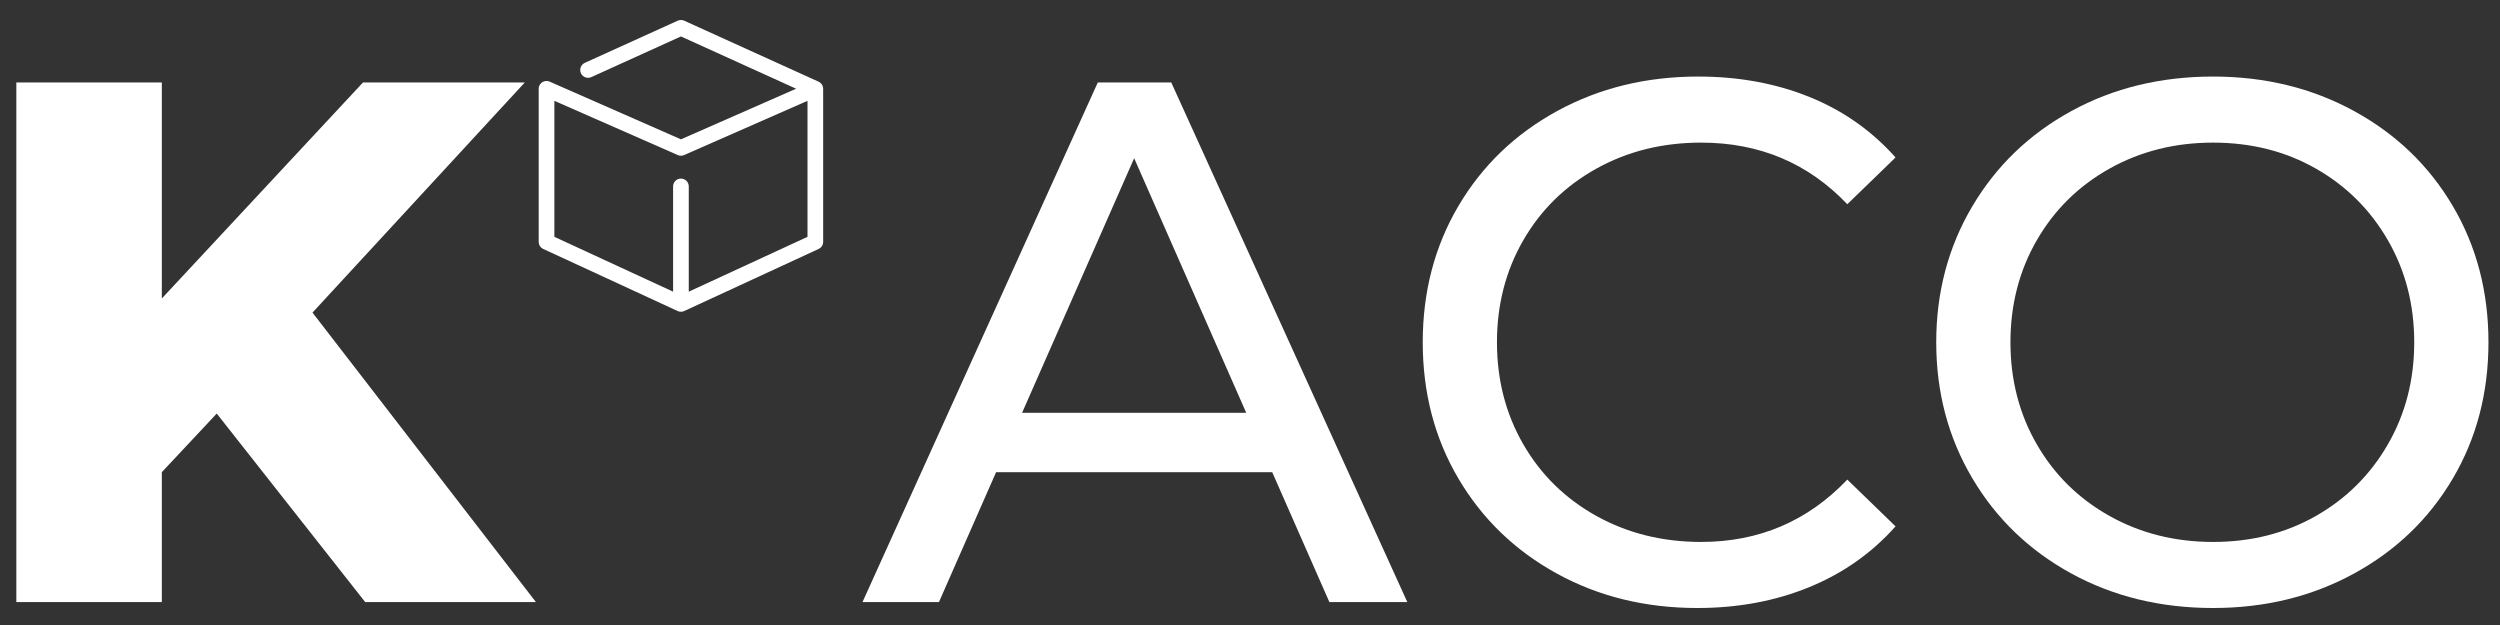 <?xml version="1.0" encoding="UTF-8"?>
<!DOCTYPE svg PUBLIC "-//W3C//DTD SVG 1.1//EN" "http://www.w3.org/Graphics/SVG/1.1/DTD/svg11.dtd">
<!-- Creator: CorelDRAW 2018 (64-Bit Evaluation Version) -->
<svg xmlns="http://www.w3.org/2000/svg" xml:space="preserve" width="100mm" height="25mm" version="1.1" shape-rendering="geometricPrecision" text-rendering="geometricPrecision" image-rendering="optimizeQuality" fill-rule="evenodd" clip-rule="evenodd"
viewBox="0 0 10000 2500"
 xmlns:xlink="http://www.w3.org/1999/xlink">
 <rect x="0" y="0" width="10000" height="2500" fill="#333333" stroke="none"/>
 <g id="Layer_x0020_1">
  <g id="_2661261021456">
   <path fill="white" d="M3292.39 351.32c-0.05,-0.33 -0.1,-0.64 -0.15,-0.96 -0.19,-1.18 -0.43,-2.35 -0.75,-3.48 -0.05,-0.18 -0.09,-0.35 -0.14,-0.53 -0.39,-1.31 -0.87,-2.59 -1.42,-3.82 -0.09,-0.21 -0.2,-0.41 -0.3,-0.62 -0.5,-1.07 -1.07,-2.11 -1.69,-3.11 -0.12,-0.2 -0.24,-0.4 -0.36,-0.6 -0.72,-1.11 -1.51,-2.17 -2.37,-3.18 -0.17,-0.2 -0.35,-0.38 -0.52,-0.58 -0.76,-0.84 -1.55,-1.64 -2.39,-2.39 -0.21,-0.2 -0.41,-0.4 -0.63,-0.58 -1.02,-0.87 -2.09,-1.68 -3.21,-2.41 -0.17,-0.12 -0.35,-0.22 -0.53,-0.33 -1.06,-0.66 -2.17,-1.27 -3.32,-1.81 -0.11,-0.05 -0.22,-0.12 -0.34,-0.18l-537.59 -243.99c-8.23,-3.75 -17.68,-3.75 -25.91,0l-371.46 168.59c-15.77,7.16 -22.75,25.74 -15.59,41.51 7.15,15.76 25.74,22.76 41.51,15.59l358.49 -162.72 460.73 209.11 -460.73 202.47 -524.98 -230.71c-0.03,-0.01 -0.07,-0.02 -0.11,-0.04 -0.77,-0.33 -1.56,-0.62 -2.36,-0.9 -0.2,-0.07 -0.4,-0.15 -0.6,-0.22 -0.66,-0.21 -1.34,-0.37 -2.01,-0.54 -0.35,-0.08 -0.71,-0.19 -1.07,-0.27 -0.43,-0.09 -0.87,-0.14 -1.31,-0.22 -0.61,-0.1 -1.22,-0.21 -1.83,-0.28 -0.29,-0.03 -0.58,-0.03 -0.87,-0.05 -0.77,-0.06 -1.53,-0.11 -2.29,-0.11 -0.05,0 -0.1,-0.01 -0.16,-0.01 -0.29,0 -0.58,0.04 -0.88,0.04 -0.67,0.02 -1.35,0.04 -2.02,0.1 -0.52,0.05 -1.03,0.13 -1.55,0.21 -0.47,0.07 -0.94,0.13 -1.41,0.22 -0.64,0.12 -1.26,0.28 -1.89,0.43 -0.34,0.09 -0.68,0.16 -1.01,0.27 -0.68,0.19 -1.34,0.43 -1.99,0.66 -0.29,0.1 -0.57,0.2 -0.85,0.31 -0.65,0.26 -1.28,0.55 -1.91,0.85 -0.29,0.14 -0.58,0.27 -0.87,0.42 -0.57,0.3 -1.12,0.62 -1.67,0.95 -0.34,0.2 -0.68,0.4 -1,0.61 -0.48,0.3 -0.93,0.63 -1.39,0.96 -0.38,0.28 -0.76,0.56 -1.13,0.85 -0.38,0.31 -0.75,0.63 -1.12,0.96 -0.4,0.35 -0.8,0.7 -1.18,1.07 -0.33,0.32 -0.64,0.67 -0.96,1 -0.37,0.4 -0.75,0.8 -1.11,1.22 -0.32,0.38 -0.61,0.78 -0.92,1.17 -0.31,0.4 -0.62,0.8 -0.91,1.22 -0.35,0.5 -0.66,1.02 -0.98,1.54 -0.2,0.34 -0.42,0.67 -0.62,1.02 -0.37,0.68 -0.71,1.38 -1.04,2.08 -0.09,0.2 -0.2,0.38 -0.29,0.58 -0.02,0.04 -0.02,0.08 -0.04,0.12 -0.34,0.76 -0.62,1.56 -0.9,2.35 -0.07,0.2 -0.16,0.41 -0.22,0.61 -0.21,0.65 -0.37,1.32 -0.53,1.98 -0.09,0.37 -0.21,0.73 -0.29,1.1 -0.08,0.41 -0.13,0.83 -0.2,1.25 -0.11,0.63 -0.23,1.27 -0.29,1.91 -0.03,0.25 -0.03,0.5 -0.05,0.75 -0.07,0.8 -0.12,1.61 -0.12,2.41 0,0.05 -0.01,0.09 -0.01,0.14l0 612.08c0,12.23 7.11,23.34 18.21,28.47l537.59 248.29c0,0 0.07,0.02 0.11,0.05 0.23,0.1 0.46,0.17 0.69,0.27 1.05,0.45 2.1,0.84 3.16,1.16 0.37,0.12 0.75,0.21 1.13,0.31 1.02,0.28 2.03,0.49 3.05,0.66 0.32,0.05 0.63,0.11 0.95,0.15 1.34,0.18 2.69,0.3 4.04,0.3 0.13,0 0.26,-0.03 0.39,-0.03 1.19,-0.01 2.37,-0.1 3.55,-0.25 0.43,-0.06 0.86,-0.14 1.29,-0.21 0.91,-0.16 1.82,-0.35 2.73,-0.59 0.42,-0.11 0.83,-0.21 1.25,-0.34 1,-0.31 1.97,-0.67 2.95,-1.08 0.27,-0.12 0.54,-0.21 0.81,-0.33 0.07,-0.03 0.13,-0.04 0.19,-0.07l537.59 -248.3c11.1,-5.12 18.21,-16.23 18.21,-28.46l0 -612.1c0,-1.35 -0.12,-2.67 -0.28,-3.97zm-537.32 815.34l0 -420.96c0,-17.32 -14.03,-31.36 -31.35,-31.36 -17.31,0 -31.35,14.04 -31.35,31.36l0 420.97 -474.89 -219.34 0 -544.01 493.63 216.93c4.02,1.77 8.32,2.65 12.62,2.65 4.3,0 8.59,-0.88 12.61,-2.65l493.62 -216.93 0 544.01 -474.89 219.33z"/>
   <g>
   </g>
   <g>
   </g>
   <g>
   </g>
   <g>
   </g>
   <g>
   </g>
   <g>
   </g>
   <g>
   </g>
   <g>
   </g>
   <g>
   </g>
   <g>
   </g>
   <g>
   </g>
   <g>
   </g>
   <g>
   </g>
   <g>
   </g>
   <g>
   </g>
  </g>
  <polygon fill="white" fill-rule="nonzero" points="866.96,1654.15 647.26,1888.7 647.26,2408.27 65.34,2408.27 65.34,329.98 647.26,329.98 647.26,1193.96 1451.85,329.98 2099.09,329.98 1249.96,1250.37 2143.62,2408.27 1460.76,2408.27 "/>
  <path id="1" fill="white" fill-rule="nonzero" d="M5088.86 1888.7l-1104.46 0 -228.61 519.57 -305.81 0 941.17 -2078.29 293.93 0 944.13 2078.29 -311.74 0 -228.61 -519.57zm-103.92 -237.52l-448.31 -1018.36 -448.32 1018.36 896.63 0z"/>
  <path id="2" fill="white" fill-rule="nonzero" d="M6789.48 2432.02c-207.82,0 -395.37,-46.02 -562.62,-138.06 -167.25,-92.03 -298.38,-218.71 -393.39,-380.03 -95.01,-161.31 -142.51,-342.91 -142.51,-544.8 0,-201.89 47.5,-383.5 142.51,-544.81 95.01,-161.32 226.63,-287.99 394.88,-380.03 168.24,-92.04 356.27,-138.06 564.1,-138.06 162.31,0 310.76,27.22 445.35,81.65 134.59,54.43 249.39,135.09 344.4,241.97l-192.98 187.05c-156.37,-164.29 -351.33,-246.43 -584.89,-246.43 -154.39,0 -293.93,34.64 -418.63,103.92 -124.69,69.27 -222.18,164.77 -292.44,286.5 -70.27,121.73 -105.4,257.81 -105.4,408.24 0,150.43 35.13,286.5 105.4,408.23 70.26,121.73 167.75,217.23 292.44,286.51 124.7,69.27 264.24,103.91 418.63,103.91 231.58,0 426.54,-83.13 584.89,-249.39l192.98 187.04c-95.01,106.89 -210.3,188.04 -345.88,243.46 -135.59,55.42 -284.53,83.13 -446.84,83.13z"/>
  <path id="3" fill="white" fill-rule="nonzero" d="M8852.33 2432.02c-209.81,0 -398.83,-46.02 -567.07,-138.06 -168.25,-92.03 -300.37,-219.21 -396.36,-381.51 -96,-162.3 -144,-343.41 -144,-543.32 0,-199.91 48,-381.02 144,-543.33 95.99,-162.3 228.11,-289.47 396.36,-381.51 168.24,-92.04 357.26,-138.06 567.07,-138.06 207.83,0 395.86,46.02 564.11,138.06 168.24,92.04 299.86,218.71 394.87,380.03 95.01,161.31 142.51,342.92 142.51,544.81 0,201.89 -47.5,383.49 -142.51,544.8 -95.01,161.32 -226.63,288 -394.87,380.03 -168.25,92.04 -356.28,138.06 -564.11,138.06zm0 -264.24c152.41,0 289.48,-34.64 411.2,-103.91 121.73,-69.28 217.73,-164.78 288,-286.51 70.26,-121.73 105.39,-257.8 105.39,-408.23 0,-150.43 -35.13,-286.51 -105.39,-408.24 -70.27,-121.73 -166.27,-217.23 -288,-286.5 -121.72,-69.28 -258.79,-103.92 -411.2,-103.92 -152.41,0 -290.46,34.64 -414.17,103.92 -123.71,69.27 -220.7,164.77 -290.96,286.5 -70.27,121.73 -105.4,257.81 -105.4,408.24 0,150.43 35.13,286.5 105.4,408.23 70.26,121.73 167.25,217.23 290.96,286.51 123.71,69.27 261.76,103.91 414.17,103.91z"/>
 </g>
</svg>
